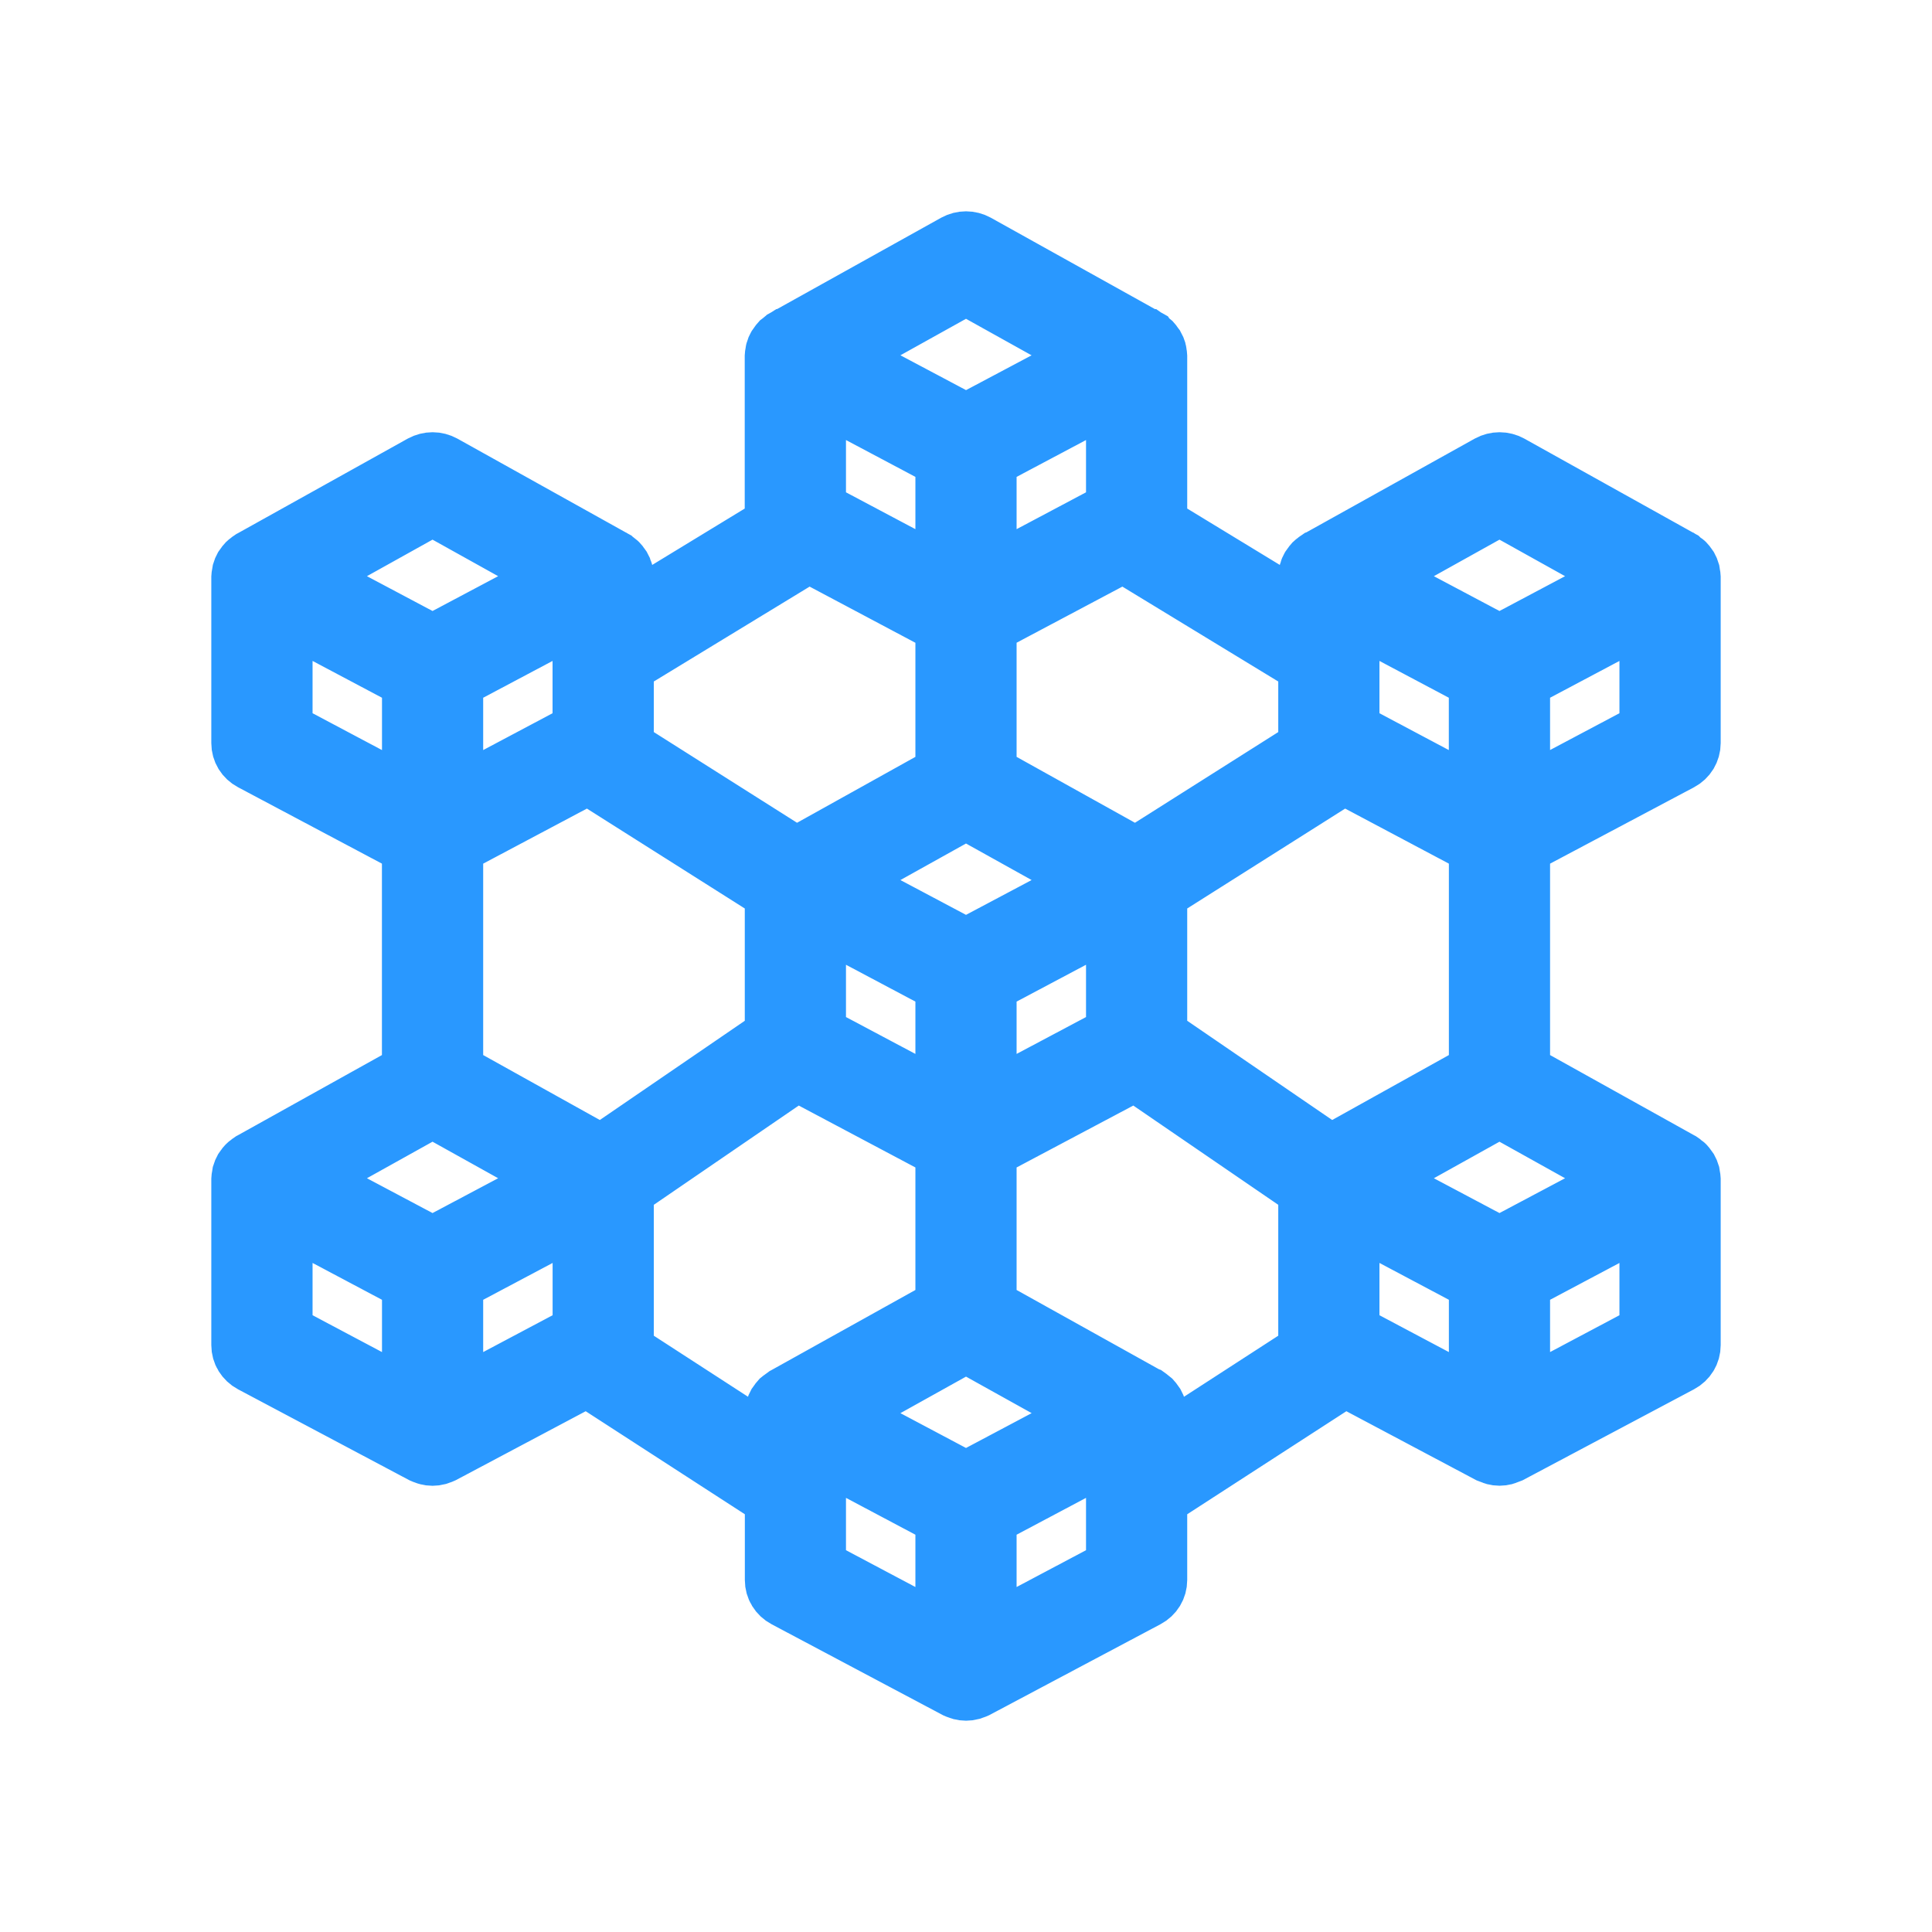 <svg width="32" height="32" viewBox="0 0 32 32" fill="none" xmlns="http://www.w3.org/2000/svg">
<path d="M27.993 9.508C27.991 9.497 27.991 9.487 27.989 9.477C27.981 9.449 27.97 9.423 27.956 9.398C27.951 9.39 27.944 9.383 27.938 9.375C27.927 9.359 27.916 9.344 27.903 9.331C27.895 9.323 27.885 9.317 27.876 9.31C27.863 9.299 27.849 9.288 27.835 9.279L27.832 9.278L27.83 9.276L25.005 7.702C24.954 7.674 24.896 7.659 24.837 7.659C24.778 7.659 24.72 7.674 24.669 7.702L21.842 9.276L21.84 9.277L21.837 9.278C21.822 9.288 21.808 9.298 21.796 9.31C21.787 9.317 21.776 9.323 21.769 9.33C21.756 9.344 21.744 9.36 21.733 9.376C21.728 9.384 21.721 9.39 21.716 9.398C21.701 9.423 21.69 9.449 21.683 9.477C21.68 9.486 21.681 9.497 21.679 9.506C21.675 9.524 21.672 9.543 21.672 9.561V10.231L19.157 8.7C19.161 8.684 19.163 8.667 19.164 8.65V5.902C19.163 5.884 19.161 5.866 19.157 5.849C19.155 5.839 19.156 5.828 19.153 5.818C19.145 5.791 19.134 5.764 19.12 5.74C19.113 5.73 19.106 5.721 19.098 5.712C19.089 5.698 19.078 5.684 19.067 5.672C19.057 5.663 19.046 5.655 19.035 5.647C19.023 5.637 19.011 5.628 18.999 5.62H18.997L18.995 5.617L16.168 4.043C16.117 4.015 16.059 4 16 4C15.941 4 15.883 4.015 15.832 4.043L13.005 5.617L13.003 5.619H13.001C12.988 5.627 12.976 5.636 12.964 5.647C12.953 5.654 12.943 5.662 12.932 5.671C12.921 5.683 12.91 5.697 12.901 5.711C12.893 5.72 12.886 5.729 12.88 5.739C12.865 5.763 12.854 5.79 12.847 5.817C12.844 5.827 12.844 5.837 12.842 5.847C12.838 5.865 12.836 5.883 12.835 5.901V8.65C12.836 8.667 12.838 8.684 12.842 8.7L10.329 10.231V9.561C10.328 9.543 10.325 9.525 10.321 9.508C10.319 9.497 10.32 9.487 10.317 9.477C10.31 9.449 10.299 9.423 10.284 9.398C10.279 9.39 10.272 9.383 10.266 9.375C10.256 9.359 10.244 9.344 10.231 9.331C10.223 9.323 10.213 9.317 10.204 9.31C10.191 9.299 10.178 9.288 10.163 9.279L10.16 9.278L10.158 9.276L7.333 7.702C7.281 7.674 7.224 7.659 7.165 7.659C7.106 7.659 7.048 7.674 6.996 7.702L4.17 9.276L4.168 9.277L4.166 9.278C4.151 9.288 4.137 9.298 4.124 9.31C4.115 9.317 4.105 9.323 4.098 9.33C4.084 9.344 4.072 9.36 4.062 9.376C4.056 9.384 4.049 9.39 4.044 9.398C4.03 9.423 4.019 9.449 4.011 9.477C4.009 9.486 4.009 9.497 4.007 9.506C4.003 9.524 4.001 9.543 4 9.561V12.309C4 12.368 4.016 12.426 4.047 12.477C4.078 12.527 4.123 12.569 4.176 12.597L6.826 14.004V17.769L4.17 19.248L4.168 19.249L4.166 19.25C4.151 19.26 4.137 19.27 4.124 19.282C4.115 19.289 4.105 19.294 4.098 19.302C4.084 19.316 4.072 19.331 4.062 19.347C4.056 19.355 4.049 19.362 4.044 19.37C4.03 19.395 4.019 19.421 4.011 19.448C4.009 19.458 4.009 19.468 4.007 19.478C4.003 19.496 4.001 19.514 4 19.533V22.28C4 22.34 4.016 22.398 4.047 22.448C4.079 22.499 4.123 22.541 4.176 22.569L7.002 24.069C7.018 24.076 7.035 24.083 7.052 24.088C7.061 24.091 7.069 24.096 7.079 24.098C7.135 24.113 7.194 24.113 7.25 24.098C7.26 24.095 7.268 24.091 7.277 24.088C7.294 24.083 7.311 24.076 7.326 24.069L9.726 22.795L12.837 24.809V26.172C12.837 26.231 12.853 26.289 12.884 26.339C12.915 26.39 12.96 26.432 13.013 26.46L15.839 27.96C15.855 27.967 15.871 27.974 15.888 27.979C15.897 27.982 15.906 27.987 15.915 27.989C15.971 28.004 16.031 28.004 16.087 27.989C16.096 27.986 16.105 27.982 16.114 27.979C16.131 27.974 16.147 27.967 16.163 27.96L18.988 26.46C19.042 26.431 19.086 26.39 19.117 26.339C19.148 26.288 19.164 26.23 19.164 26.171V24.809L22.275 22.795L24.675 24.069C24.691 24.076 24.707 24.082 24.724 24.087C24.733 24.09 24.742 24.095 24.751 24.097C24.807 24.112 24.867 24.112 24.923 24.097C24.932 24.095 24.941 24.09 24.95 24.087C24.967 24.082 24.983 24.076 24.999 24.069L27.824 22.569C27.877 22.541 27.922 22.499 27.953 22.448C27.984 22.398 28 22.34 28 22.28V19.533C27.999 19.515 27.997 19.497 27.993 19.479C27.991 19.469 27.991 19.458 27.989 19.448C27.981 19.421 27.97 19.395 27.956 19.37C27.951 19.362 27.943 19.355 27.938 19.347C27.927 19.331 27.915 19.316 27.902 19.302C27.895 19.294 27.884 19.289 27.876 19.282C27.863 19.27 27.849 19.26 27.834 19.25L27.832 19.249L27.83 19.248L25.174 17.769V14.004L27.824 12.598C27.877 12.57 27.922 12.528 27.953 12.477C27.983 12.426 28 12.368 28 12.309V9.561C27.999 9.543 27.997 9.525 27.993 9.508V9.508ZM18.047 23.463L16 24.549L13.954 23.463L13.867 23.417L16 22.229L18.134 23.416L18.047 23.463ZM9.652 12.114L7.503 13.255V11.256L9.652 10.116V12.114ZM7.164 18.338L9.298 19.526L9.211 19.572L7.164 20.658L5.118 19.572L5.031 19.526L7.164 18.338ZM9.962 19.138L7.503 17.769V14.004L9.743 12.815L12.836 14.772V17.171L9.962 19.138ZM13.512 8.455V6.457L15.662 7.598V9.596L13.512 8.455ZM18.488 8.455L16.338 9.596V7.598L18.488 6.457V8.455ZM16 13.399L18.134 14.587L18.047 14.633L16 15.719L13.954 14.633L13.867 14.587L16 13.399ZM13.512 15.148L15.662 16.289V18.288L13.512 17.146V15.148ZM16.338 16.289L18.488 15.148V17.146L16.338 18.288V16.289ZM19.164 14.772L22.258 12.815L24.498 14.004V17.769L22.038 19.138L19.164 17.171V14.772ZM24.497 11.256V13.255L22.348 12.114V10.116L24.497 11.256ZM22.348 22.085V20.087L24.498 21.228V23.226L22.348 22.085ZM26.883 19.572L24.836 20.658L22.789 19.572L22.703 19.526L24.836 18.338L26.969 19.526L26.883 19.572ZM24.836 8.366L26.969 9.554L26.883 9.6L24.836 10.686L22.789 9.6L22.703 9.554L24.836 8.366ZM21.684 12.393L18.815 14.209L16.338 12.83V10.345L18.607 9.141L21.672 11.007V12.309C21.672 12.337 21.676 12.366 21.684 12.393V12.393ZM16 4.708L18.133 5.896L16.094 6.978L16 7.028L15.907 6.978L13.867 5.895L16 4.708ZM13.393 9.141L15.662 10.346V12.83L13.185 14.209L10.317 12.393C10.324 12.366 10.328 12.337 10.329 12.309V11.007L13.393 9.141ZM7.164 8.366L9.298 9.554L9.211 9.6L7.164 10.686L5.118 9.6L5.031 9.554L7.164 8.366ZM4.677 10.116L6.827 11.256V13.255L4.677 12.114V10.116ZM4.677 20.087L6.827 21.228V23.226L4.677 22.085V20.087ZM7.503 21.228L9.653 20.087V22.085L7.503 23.226V21.228ZM10.31 22.383C10.322 22.35 10.328 22.315 10.329 22.28V19.692L13.197 17.728L15.662 19.036V21.66L13.005 23.139L13.003 23.14L13.001 23.141C12.986 23.151 12.972 23.162 12.959 23.173C12.95 23.18 12.94 23.186 12.932 23.193C12.919 23.207 12.907 23.223 12.897 23.239C12.891 23.247 12.884 23.253 12.879 23.261C12.865 23.286 12.854 23.312 12.846 23.34C12.844 23.349 12.844 23.36 12.842 23.369C12.838 23.387 12.836 23.406 12.835 23.424V24.019L10.31 22.383ZM13.512 24.631V23.978L15.662 25.119V27.117L13.512 25.977V24.631ZM16.338 27.117V25.119L18.488 23.978V25.977L16.338 27.117ZM19.164 23.424C19.163 23.406 19.161 23.388 19.157 23.37C19.155 23.36 19.156 23.349 19.153 23.34C19.145 23.312 19.134 23.286 19.12 23.261C19.115 23.253 19.108 23.246 19.102 23.238C19.092 23.222 19.08 23.207 19.067 23.193C19.059 23.186 19.049 23.18 19.04 23.173C19.027 23.161 19.013 23.151 18.999 23.141L18.996 23.14L18.994 23.139L16.338 21.66V19.036L18.804 17.728L21.672 19.692V22.28C21.673 22.316 21.679 22.35 21.691 22.383L19.165 24.019L19.164 23.424ZM25.174 23.226V21.228L27.323 20.087V22.085L25.174 23.226ZM25.174 13.254V11.256L27.323 10.116V12.114L25.174 13.254Z" stroke="#2998FF"/>
</svg>
